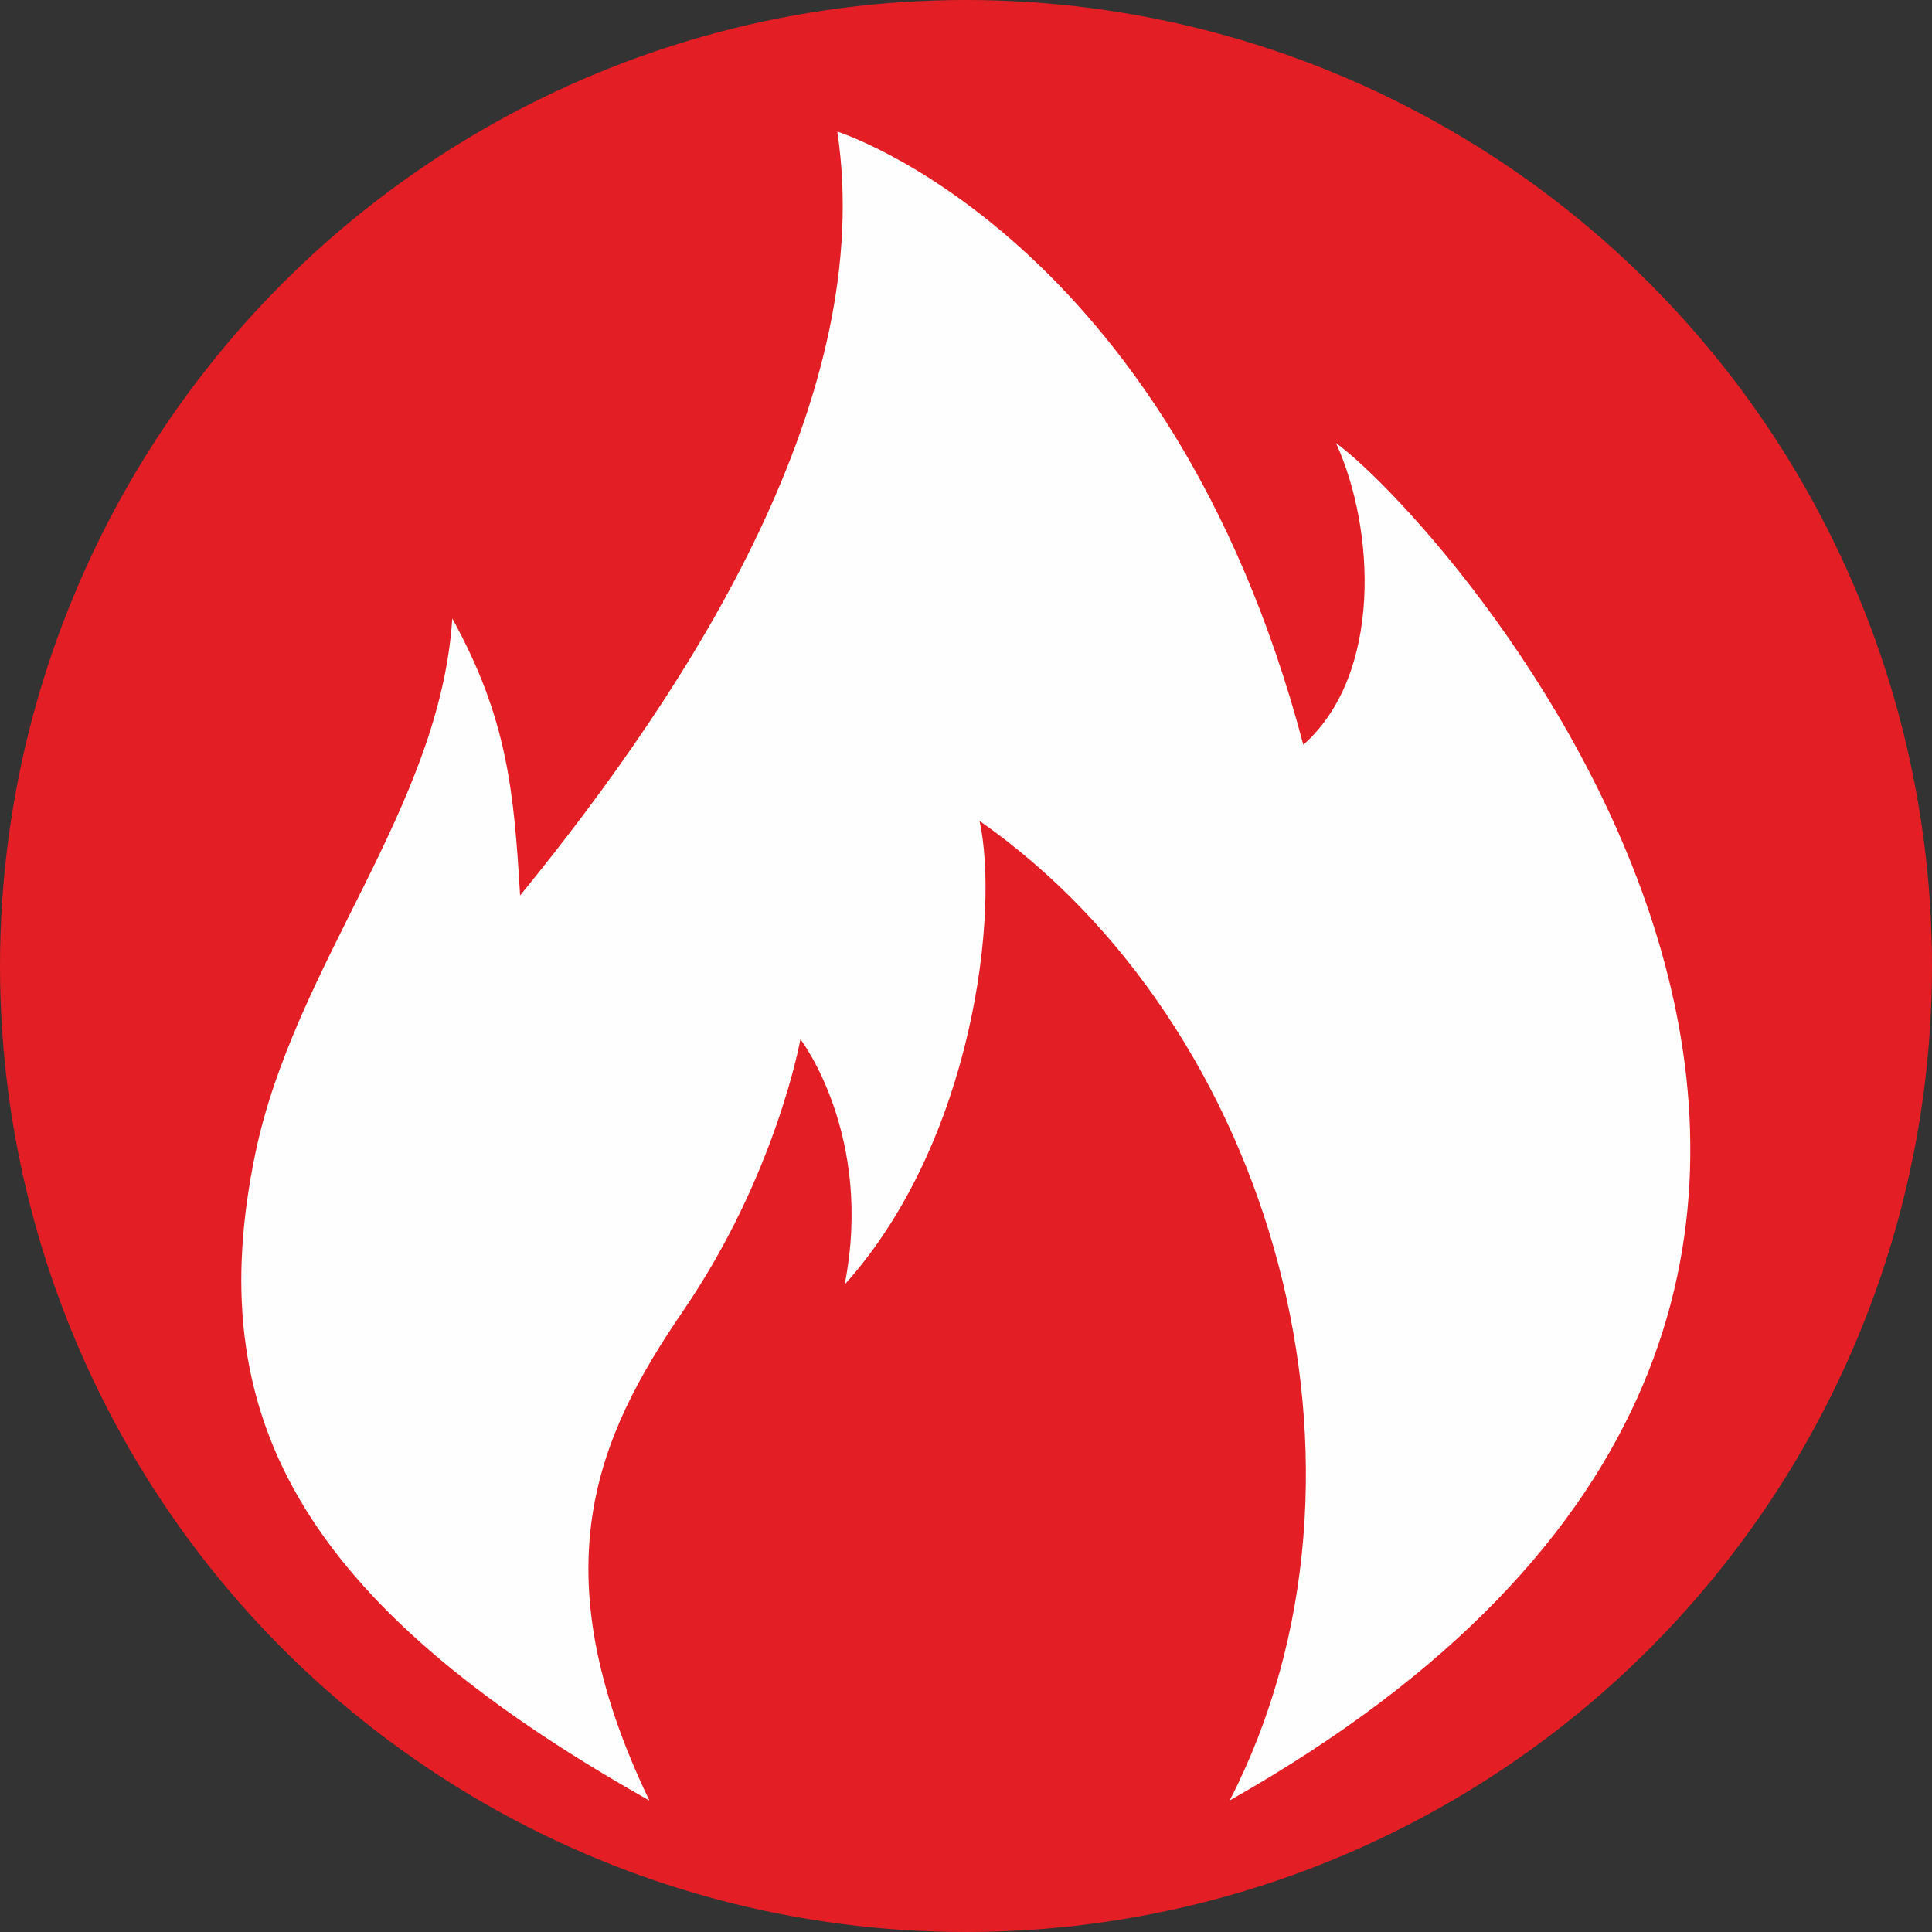 <?xml version="1.0" encoding="UTF-8"?>
<!DOCTYPE svg PUBLIC "-//W3C//DTD SVG 1.1//EN" "http://www.w3.org/Graphics/SVG/1.1/DTD/svg11.dtd">
<!-- Creator: CorelDRAW X6 -->
<svg xmlns="http://www.w3.org/2000/svg" xml:space="preserve" width="100mm" height="100mm" version="1.1" style="shape-rendering:geometricPrecision; text-rendering:geometricPrecision; image-rendering:optimizeQuality; fill-rule:evenodd; clip-rule:evenodd"
viewBox="0 0 10000 10000"
 xmlns:xlink="http://www.w3.org/1999/xlink">
 <rect x="0" y="0" width="10000" height="10000" fill="#333333" stroke="none"/>
 <defs>
  <style type="text/css">
   <![CDATA[
    .fil0 {fill:#E31E24}
    .fil1 {fill:#FEFEFE}
   ]]>
  </style>
 </defs>
 <g id="Vrstva_x0020_1">
  <circle class="fil0" cx="5000" cy="5000" r="5000"/>
  <path class="fil1" d="M3361 9319c-576,-1198 -269,-1884 173,-2531 485,-708 609,-1409 609,-1409 0,0 381,495 229,1270 673,-749 800,-1943 698,-2400 1521,1063 2171,3365 1295,5070 4660,-2636 1159,-6581 550,-7026 203,444 242,1197 -169,1562 -695,-2634 -2412,-3174 -2412,-3174 203,1359 -736,2844 -1642,3954 -32,-542 -66,-916 -351,-1434 -64,984 -816,1786 -1020,2772 -276,1335 207,2313 2039,3346z"/>
 </g>
</svg>
